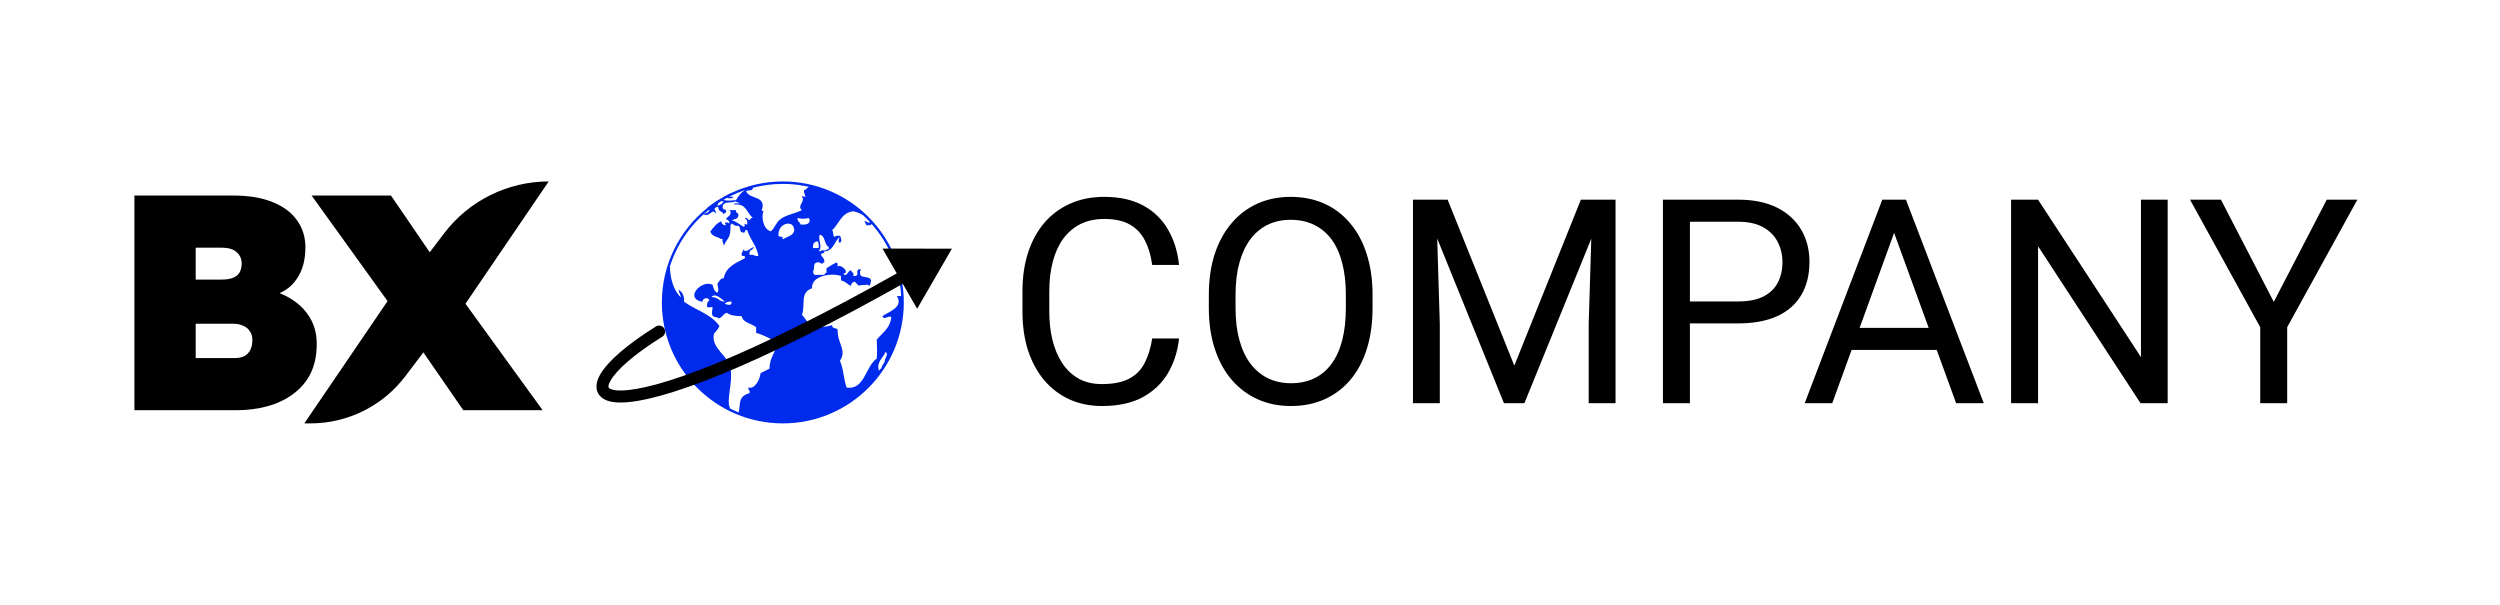 <svg width="186" height="45" viewBox="0 0 186 45" fill="none" xmlns="http://www.w3.org/2000/svg">
<path d="M10 30.521V14.548H17.341C18.496 14.548 19.469 14.707 20.259 15.027C21.065 15.346 21.673 15.795 22.083 16.373C22.509 16.951 22.722 17.628 22.722 18.404C22.722 19.362 22.501 20.153 22.061 20.777C21.635 21.401 21.004 21.819 20.168 22.032L20.1 21.599C20.799 21.766 21.407 22.04 21.924 22.42C22.441 22.785 22.843 23.234 23.132 23.767C23.421 24.299 23.565 24.907 23.565 25.592C23.565 26.429 23.413 27.159 23.109 27.783C22.805 28.391 22.372 28.901 21.81 29.311C21.263 29.722 20.624 30.026 19.895 30.224C19.18 30.422 18.405 30.521 17.569 30.521H10ZM14.56 26.642H17.432C17.721 26.642 17.964 26.596 18.162 26.505C18.36 26.398 18.512 26.246 18.618 26.048C18.724 25.835 18.778 25.584 18.778 25.295C18.778 25.037 18.717 24.824 18.595 24.656C18.489 24.474 18.329 24.337 18.116 24.246C17.904 24.139 17.638 24.086 17.318 24.086H14.56V26.642ZM14.56 20.8H16.498C16.847 20.8 17.128 20.754 17.341 20.663C17.569 20.572 17.729 20.442 17.82 20.275C17.926 20.093 17.98 19.872 17.98 19.613C17.98 19.264 17.858 18.982 17.615 18.769C17.387 18.541 16.999 18.427 16.452 18.427H14.56V20.8Z" fill="black"/>
<path d="M34.469 30.521L29.521 23.356L23.183 14.548H29.088L33.922 21.622L40.373 30.521H34.469ZM34.286 23.105L30 21.37L33.041 17.363C34.888 14.929 37.767 13.5 40.823 13.5L34.286 23.105Z" fill="black"/>
<path d="M29.179 21.895L33.465 23.63L30.151 27.997C28.476 30.204 25.866 31.5 23.097 31.5H22.643L29.179 21.895Z" fill="black"/>
<g clip-path="url(#clip0_410_1278)">
<path d="M58.243 13.5C56.878 13.5 55.585 13.806 54.426 14.349C54.426 14.345 54.429 14.341 54.429 14.336C54.312 14.391 54.196 14.448 54.081 14.507C54.087 14.509 54.094 14.51 54.101 14.511C54.079 14.522 54.058 14.533 54.037 14.544C54.035 14.54 54.032 14.539 54.03 14.535C53.964 14.57 53.898 14.605 53.832 14.641C53.839 14.642 53.845 14.644 53.851 14.646C53.782 14.684 53.713 14.724 53.644 14.764C53.641 14.761 53.637 14.76 53.634 14.757C53.672 14.734 53.711 14.71 53.749 14.688C53.71 14.711 53.67 14.734 53.631 14.757C53.632 14.757 53.632 14.757 53.632 14.757C53.616 14.767 53.599 14.777 53.583 14.787C53.591 14.786 53.595 14.789 53.601 14.789C53.566 14.81 53.532 14.833 53.497 14.854C53.5 14.847 53.501 14.841 53.504 14.834C53.504 14.834 53.504 14.834 53.503 14.834C53.503 14.834 53.504 14.833 53.504 14.833C53.497 14.837 53.491 14.841 53.484 14.845C53.488 14.843 53.491 14.841 53.495 14.839C53.482 14.848 53.468 14.856 53.453 14.865C53.458 14.862 53.462 14.859 53.466 14.857C53.427 14.881 53.387 14.906 53.348 14.931C53.374 14.914 53.4 14.898 53.426 14.882C53.4 14.899 53.374 14.916 53.348 14.933C53.348 14.938 53.349 14.944 53.349 14.949C53.347 14.95 53.345 14.952 53.342 14.954C53.34 14.95 53.338 14.945 53.335 14.942C53.339 14.939 53.343 14.936 53.347 14.933C53.348 14.932 53.347 14.932 53.347 14.931C53.343 14.934 53.338 14.937 53.333 14.941C53.334 14.941 53.334 14.942 53.334 14.942C53.086 15.103 52.847 15.274 52.617 15.457C52.618 15.463 52.621 15.468 52.623 15.473C50.564 17.122 49.243 19.656 49.243 22.5C49.243 27.47 53.273 31.5 58.243 31.5C63.214 31.5 67.243 27.47 67.243 22.5C67.243 17.529 63.214 13.5 58.243 13.5ZM64.704 16.502C64.714 16.517 64.724 16.531 64.733 16.546C64.498 16.615 64.517 16.429 64.317 16.463C64.401 16.609 64.461 16.909 64.65 16.713C64.666 16.823 64.763 16.748 64.852 16.665C66.128 18.11 66.94 19.975 67.048 22.027C66.94 22.027 66.833 22.027 66.726 22.027C67.25 22.842 66.132 23.193 65.646 23.522C65.794 23.866 66.121 23.417 66.31 23.605C66.229 24.437 65.64 24.762 65.231 25.266C65.251 25.897 65.275 26.067 65.231 26.678C64.386 27.254 64.331 29.033 62.988 28.837C62.765 28.229 62.756 27.407 62.489 26.844C63.042 26.047 62.264 25.514 62.323 24.519C62.211 24.381 61.887 24.457 61.907 24.186C61.389 24.365 61.017 24.292 60.495 24.353C60.121 24.145 59.971 23.714 59.665 23.439C59.945 22.635 59.488 21.782 60.412 21.446C60.368 20.459 61.94 20.302 62.572 20.533C62.572 20.644 62.572 20.754 62.572 20.865C62.898 20.927 63.053 21.16 63.32 21.28C63.306 21.072 63.448 21.02 63.57 20.948C63.823 21.109 63.76 21.337 64.151 21.197C64.297 21.245 64.639 21.097 64.649 21.28C64.773 21.21 64.769 21.013 64.815 20.865C64.739 20.582 64.304 20.657 64.067 20.533C63.954 20.427 63.954 20.141 64.067 20.035C63.538 19.996 63.982 20.436 63.652 20.533C63.597 20.533 63.541 20.533 63.486 20.533C63.558 20.268 63.355 20.276 63.32 20.118C63.073 20.097 63.005 20.68 62.739 20.367C63.33 20.27 62.404 19.531 62.324 19.869C62.309 19.745 62.353 19.562 62.24 19.537C61.945 19.629 61.754 19.825 61.492 19.952C61.492 20.062 61.492 20.173 61.492 20.284C61.419 20.321 61.344 20.357 61.327 20.45C61.077 20.45 60.828 20.45 60.578 20.45C60.574 20.344 60.472 20.335 60.495 20.2C60.618 20.018 60.486 19.582 60.745 19.536C60.984 19.421 61.167 19.763 61.243 19.536C61.272 19.536 61.298 19.536 61.327 19.536C61.364 19.223 61.162 19.146 61.077 18.955C61.086 18.799 61.352 18.898 61.327 18.706C62.035 18.667 62.055 17.94 62.49 17.627C62.42 17.723 62.38 17.849 62.407 18.042C62.713 18.118 62.558 17.604 62.49 17.543C62.297 17.517 62.171 17.557 62.075 17.627C61.959 17.52 62.024 17.235 61.908 17.128C62.434 16.657 62.591 15.818 63.487 15.717C63.754 15.782 63.995 15.874 64.202 16.001C64.376 16.16 64.543 16.328 64.704 16.502ZM60.993 17.46C61.426 17.553 61.306 18.2 61.658 18.374C61.658 18.429 61.658 18.484 61.658 18.54C61.458 18.506 61.477 18.692 61.242 18.623C61.085 18.604 61.059 18.716 60.91 18.706C61.246 18.264 60.814 17.899 60.993 17.46ZM60.91 18.456C60.772 18.456 60.634 18.456 60.495 18.456C60.462 18.147 60.561 17.969 60.827 17.958C60.923 18.056 60.921 18.252 60.91 18.456ZM59.581 16.713C59.508 16.537 59.328 16.467 59.331 16.215C59.664 16.296 59.831 16.296 60.163 16.215C60.178 16.282 60.246 16.297 60.245 16.381C60.234 16.701 59.921 16.721 59.581 16.713ZM59.082 17.211C58.955 17.554 58.55 17.619 58.252 17.792C58.158 17.777 58.205 17.709 58.252 17.709C58.239 17.556 57.971 17.658 57.919 17.543C57.836 16.528 59.173 16.293 59.082 17.211ZM65.396 27.591C65.188 26.953 65.648 26.699 65.895 26.179C66.14 26.377 65.795 26.682 65.812 26.927C65.722 27.08 65.61 27.213 65.566 27.413C65.563 27.417 65.56 27.422 65.557 27.427C65.468 27.446 65.432 27.518 65.396 27.591ZM59.596 13.785C59.591 13.792 59.589 13.798 59.581 13.806C59.634 13.816 59.696 13.817 59.761 13.815C59.901 13.839 60.038 13.866 60.175 13.897C60.041 13.958 60.005 14.117 59.831 14.138C59.771 14.392 59.916 14.44 59.914 14.636C59.771 14.669 59.701 14.513 59.665 14.636C59.95 15.003 59.257 15.323 59.665 15.632C59.06 15.941 58.207 16.003 57.837 16.546C57.657 16.753 57.575 17.059 57.339 17.21C56.746 17.039 56.631 16.061 56.81 15.686C56.827 15.674 56.839 15.657 56.839 15.633C56.828 15.649 56.819 15.667 56.81 15.686C56.766 15.717 56.689 15.707 56.674 15.632C57.063 14.53 55.723 14.853 55.511 14.22C55.649 14.11 56.04 14.251 56.009 13.971C55.997 13.973 55.987 13.976 55.975 13.977C56.699 13.786 57.459 13.682 58.243 13.682C58.703 13.682 59.155 13.717 59.596 13.785ZM54.099 14.716C54.267 14.771 54.407 14.802 54.596 14.637C54.488 14.63 54.358 14.645 54.249 14.639C54.641 14.439 55.05 14.268 55.472 14.129C55.15 14.295 54.937 14.571 54.763 14.886C54.375 14.923 54.073 14.962 53.828 14.868C53.917 14.816 54.008 14.764 54.099 14.716ZM53.7 14.941C53.719 14.981 53.754 15.005 53.849 14.968C53.761 15.156 53.597 15.27 53.351 15.3C53.413 15.219 53.439 15.155 53.453 15.098C53.535 15.045 53.617 14.991 53.7 14.941ZM52.74 15.612C52.75 15.619 52.759 15.627 52.769 15.633C52.75 15.862 52.461 15.822 52.354 15.965C52.911 16.13 52.934 15.467 53.268 15.882C53.302 15.682 53.116 15.701 53.185 15.467C53.291 15.463 53.3 15.361 53.435 15.384C53.475 15.857 53.745 15.644 53.85 15.965C53.867 15.872 53.942 15.836 54.016 15.799C54.104 15.49 53.704 15.668 53.767 15.384C53.778 14.925 54.468 15.144 54.764 14.969C54.765 15.106 54.994 15.015 55.013 15.135C54.904 15.124 54.412 15.122 54.68 15.218C55.528 15.151 55.515 15.782 56.01 16.215C55.846 16.19 55.845 16.327 55.76 16.38C55.65 16.393 55.51 16.043 55.428 16.298C55.61 16.31 55.606 16.507 55.594 16.713C55.182 16.577 55.547 16.723 55.344 16.879C55.034 16.718 54.795 16.486 54.43 16.38C54.634 16.308 54.909 16.306 54.929 16.048C54.991 15.793 54.7 15.889 54.763 15.633C54.641 15.634 54.083 15.602 54.347 15.716C54.416 16.089 54.109 16.087 54.015 16.298C54.137 16.37 54.279 16.422 54.264 16.63C54.198 16.586 54.13 16.543 54.015 16.547C53.91 16.567 53.931 16.712 54.015 16.713C54 16.853 53.62 16.674 53.682 16.464C53.289 16.596 53.095 16.928 52.852 17.211C52.923 17.527 53.239 17.599 53.516 17.709C53.583 17.753 53.652 17.796 53.766 17.792C53.706 18.046 53.851 18.095 53.849 18.29C54.132 17.623 54.376 17.795 54.347 16.713C54.418 16.728 54.426 16.68 54.43 16.63C54.512 16.622 54.628 16.849 54.929 16.796C55.14 16.861 54.974 17.304 55.261 17.294C55.53 17.397 55.325 17.025 55.594 17.128C55.854 17.903 56.306 18.297 56.424 19.038C56.17 19.098 56.122 18.953 55.926 18.955C55.636 19.029 55.784 18.684 55.843 18.622C55.962 18.576 56.045 18.493 56.092 18.373C55.779 18.452 55.529 18.888 55.261 18.539C55.33 18.774 55.145 18.754 55.178 18.954C55.163 19.025 55.211 19.033 55.261 19.037C55.326 19.056 55.426 19.04 55.428 19.12C55.428 19.148 55.428 19.175 55.428 19.203C55.032 19.459 54.002 19.753 53.849 20.698C53.606 20.703 53.541 20.888 53.434 21.03C53.258 21.104 53.598 21.611 53.351 21.778C53.15 21.674 53.082 21.437 53.018 21.197C52.263 20.759 50.893 22.143 52.188 22.442C52.215 22.442 52.243 22.442 52.271 22.442C52.241 22.179 52.727 22.07 52.769 22.359C52.646 22.43 52.59 22.568 52.603 22.774C52.589 22.955 52.898 22.812 53.018 22.857C52.995 23.225 52.842 23.543 53.267 23.604C53.332 23.623 53.432 23.607 53.434 23.688C53.76 23.654 53.789 23.323 54.098 23.273C54.284 23.445 54.635 23.516 55.178 23.522C55.295 24.042 55.925 24.048 56.258 24.352C56.258 24.49 56.258 24.629 56.258 24.768C56.851 24.922 57.289 25.232 57.836 25.431C57.758 26.212 57.244 26.556 57.255 27.425C57.032 27.534 56.813 27.648 56.59 27.757C56.513 28.303 56.154 28.962 55.676 28.836C55.642 29.036 55.828 29.016 55.759 29.252C54.908 29.492 55.098 30.009 54.961 30.685C54.745 30.598 54.533 30.503 54.325 30.4C53.995 29.753 54.547 28.559 54.348 27.378C54.193 26.458 52.883 25.928 53.116 24.833C53.264 24.652 53.436 24.496 53.526 24.258C52.929 23.378 51.755 23.073 50.898 22.452C50.922 21.99 50.754 21.72 50.487 21.549C50.501 21.781 50.638 21.891 50.652 22.123C50.074 21.559 49.864 20.669 49.839 19.824C50.373 18.146 51.396 16.687 52.74 15.612ZM54.43 22.442C54.459 22.799 54.128 22.667 53.932 22.609C54.008 22.463 54.191 22.425 54.43 22.442ZM52.935 22.11C53.16 21.747 53.727 22.255 53.932 22.443C53.48 22.451 53.413 22.076 52.935 22.11Z" fill="#002AEC"/>
</g>
<path d="M49.275 25.05C49.485 24.919 49.55 24.644 49.419 24.434C49.289 24.224 49.013 24.159 48.803 24.289L49.275 25.05ZM70.823 18.5L65.657 18.496L68.236 22.971L70.823 18.5ZM48.803 24.289C47.727 24.957 46.833 25.605 46.139 26.204C45.451 26.799 44.938 27.364 44.649 27.871C44.374 28.355 44.222 28.95 44.605 29.42C44.781 29.636 45.032 29.768 45.305 29.846C45.58 29.923 45.905 29.954 46.272 29.946C47.722 29.918 50.142 29.287 53.619 27.866C57.113 26.438 61.717 24.195 67.553 20.9L67.114 20.121C61.299 23.404 56.729 25.628 53.281 27.037C49.817 28.453 47.527 29.027 46.255 29.052C45.941 29.058 45.71 29.03 45.548 28.984C45.386 28.939 45.321 28.883 45.298 28.855C45.283 28.836 45.199 28.714 45.427 28.313C45.642 27.935 46.068 27.448 46.724 26.881C47.374 26.32 48.228 25.699 49.275 25.05L48.803 24.289Z" fill="black"/>
<path d="M85.724 25.184H87.721C87.617 26.141 87.343 26.997 86.9 27.753C86.456 28.509 85.828 29.109 85.017 29.553C84.205 29.99 83.193 30.208 81.979 30.208C81.092 30.208 80.284 30.042 79.556 29.709C78.835 29.376 78.214 28.904 77.694 28.294C77.174 27.677 76.771 26.938 76.487 26.078C76.21 25.212 76.071 24.248 76.071 23.187V21.678C76.071 20.617 76.21 19.657 76.487 18.797C76.771 17.93 77.177 17.188 77.704 16.571C78.238 15.954 78.879 15.479 79.629 15.146C80.377 14.813 81.22 14.647 82.156 14.647C83.3 14.647 84.268 14.862 85.058 15.292C85.849 15.722 86.463 16.318 86.9 17.081C87.343 17.837 87.617 18.714 87.721 19.712H85.724C85.627 19.005 85.447 18.398 85.183 17.892C84.92 17.379 84.545 16.984 84.06 16.706C83.574 16.429 82.94 16.29 82.156 16.29C81.484 16.29 80.891 16.419 80.377 16.675C79.871 16.932 79.445 17.296 79.098 17.767C78.758 18.239 78.502 18.804 78.328 19.463C78.155 20.122 78.068 20.853 78.068 21.658V23.187C78.068 23.929 78.144 24.626 78.297 25.277C78.457 25.929 78.696 26.502 79.015 26.994C79.334 27.486 79.739 27.875 80.232 28.159C80.724 28.436 81.307 28.575 81.979 28.575C82.832 28.575 83.512 28.44 84.018 28.169C84.524 27.899 84.906 27.511 85.162 27.004C85.426 26.498 85.613 25.891 85.724 25.184ZM102.118 21.949V22.906C102.118 24.043 101.975 25.062 101.691 25.964C101.407 26.866 100.998 27.632 100.464 28.263C99.93 28.894 99.288 29.376 98.539 29.709C97.797 30.042 96.965 30.208 96.043 30.208C95.148 30.208 94.326 30.042 93.578 29.709C92.835 29.376 92.191 28.894 91.643 28.263C91.102 27.632 90.682 26.866 90.384 25.964C90.086 25.062 89.937 24.043 89.937 22.906V21.949C89.937 20.812 90.082 19.796 90.374 18.901C90.672 18 91.091 17.233 91.632 16.602C92.173 15.964 92.815 15.479 93.557 15.146C94.306 14.813 95.127 14.647 96.022 14.647C96.944 14.647 97.776 14.813 98.519 15.146C99.267 15.479 99.909 15.964 100.443 16.602C100.984 17.233 101.396 18 101.681 18.901C101.972 19.796 102.118 20.812 102.118 21.949ZM100.131 22.906V21.928C100.131 21.026 100.037 20.229 99.85 19.536C99.67 18.842 99.403 18.26 99.049 17.788C98.695 17.317 98.262 16.959 97.749 16.717C97.243 16.474 96.667 16.353 96.022 16.353C95.398 16.353 94.833 16.474 94.326 16.717C93.827 16.959 93.397 17.317 93.037 17.788C92.683 18.26 92.409 18.842 92.215 19.536C92.021 20.229 91.924 21.026 91.924 21.928V22.906C91.924 23.814 92.021 24.619 92.215 25.319C92.409 26.013 92.686 26.599 93.047 27.077C93.415 27.549 93.848 27.906 94.347 28.148C94.853 28.391 95.419 28.512 96.043 28.512C96.695 28.512 97.274 28.391 97.78 28.148C98.286 27.906 98.713 27.549 99.059 27.077C99.413 26.599 99.68 26.013 99.86 25.319C100.041 24.619 100.131 23.814 100.131 22.906ZM105.758 14.855H107.703L112.665 27.202L117.617 14.855H119.572L113.414 30H111.895L105.758 14.855ZM105.124 14.855H106.84L107.121 24.092V30H105.124V14.855ZM118.48 14.855H120.196V30H118.199V24.092L118.48 14.855ZM129.308 24.061H125.262V22.427H129.308C130.092 22.427 130.727 22.302 131.212 22.053C131.697 21.803 132.051 21.456 132.273 21.013C132.502 20.569 132.616 20.063 132.616 19.494C132.616 18.974 132.502 18.485 132.273 18.027C132.051 17.57 131.697 17.202 131.212 16.925C130.727 16.64 130.092 16.498 129.308 16.498H125.73V30H123.723V14.855H129.308C130.453 14.855 131.42 15.052 132.211 15.448C133.001 15.843 133.601 16.391 134.01 17.091C134.419 17.785 134.624 18.579 134.624 19.473C134.624 20.444 134.419 21.273 134.01 21.959C133.601 22.646 133.001 23.169 132.211 23.53C131.42 23.884 130.453 24.061 129.308 24.061ZM141.333 16.197L136.319 30H134.27L140.043 14.855H141.364L141.333 16.197ZM145.536 30L140.511 16.197L140.48 14.855H141.801L147.595 30H145.536ZM145.275 24.393V26.037H136.767V24.393H145.275ZM161.274 14.855V30H159.256L151.631 18.319V30H149.624V14.855H151.631L159.287 26.567V14.855H161.274ZM165.237 14.855L169.169 22.459L173.111 14.855H175.389L170.167 24.341V30H168.16V24.341L162.938 14.855H165.237Z" fill="black"/>
<defs>
<clipPath id="clip0_410_1278">
<rect width="18" height="18" fill="white" transform="translate(49.243 13.5)"/>
</clipPath>
</defs>
</svg>
